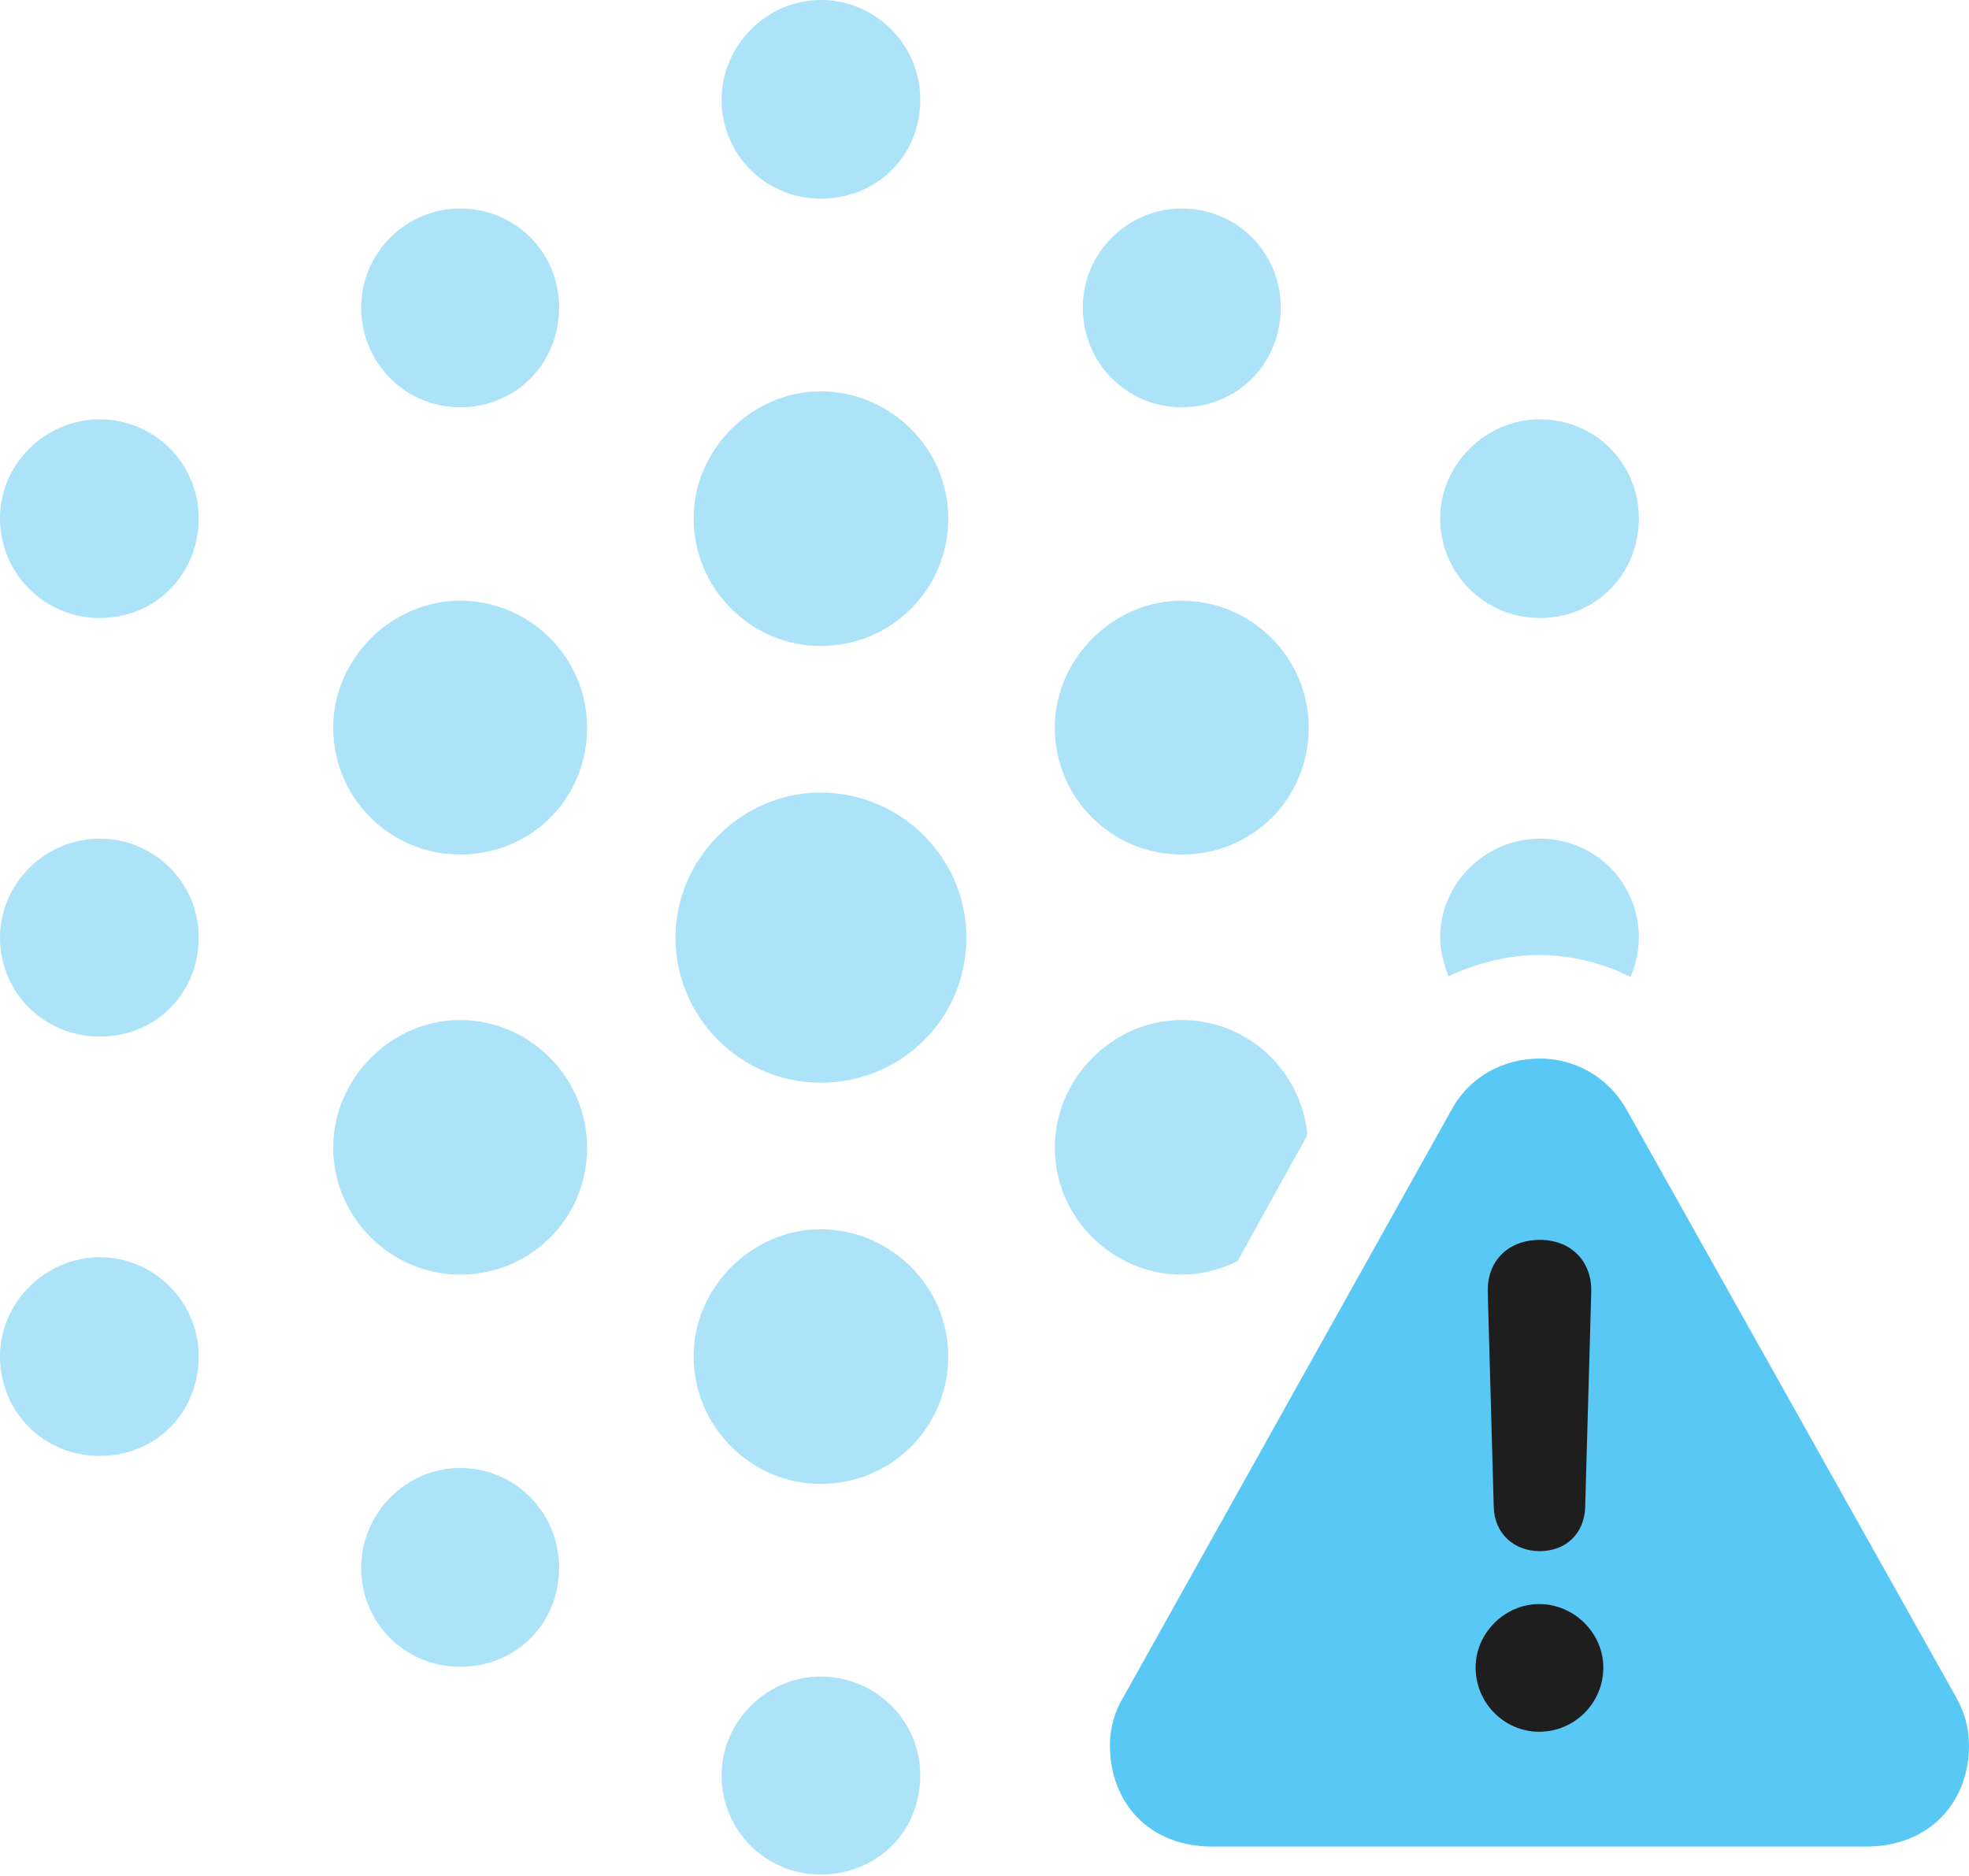 <?xml version="1.0" encoding="UTF-8"?>
<!--Generator: Apple Native CoreSVG 175.5-->
<!DOCTYPE svg
PUBLIC "-//W3C//DTD SVG 1.1//EN"
       "http://www.w3.org/Graphics/SVG/1.1/DTD/svg11.dtd">
<svg version="1.1" xmlns="http://www.w3.org/2000/svg" xmlns:xlink="http://www.w3.org/1999/xlink" width="31.811" height="30.31">
 <g>
  <rect height="30.31" opacity="0" width="31.811" x="0" y="0"/>
  <path d="M13.257 17.493C14.563 17.493 15.613 16.455 15.613 15.149C15.613 13.855 14.551 12.805 13.257 12.805C11.987 12.805 10.913 13.867 10.913 15.149C10.913 16.443 11.975 17.493 13.257 17.493Z" fill="#5ac8f5" fill-opacity="0.5"/>
  <path d="M13.257 10.437C14.404 10.437 15.32 9.521 15.32 8.374C15.32 7.251 14.392 6.323 13.257 6.323C12.146 6.323 11.206 7.263 11.206 8.374C11.206 9.509 12.134 10.437 13.257 10.437ZM7.434 13.806C8.582 13.806 9.485 12.903 9.485 11.755C9.485 10.62 8.557 9.705 7.434 9.705C6.323 9.705 5.383 10.645 5.383 11.755C5.383 12.891 6.299 13.806 7.434 13.806ZM19.092 13.806C20.239 13.806 21.143 12.903 21.143 11.755C21.143 10.62 20.215 9.705 19.092 9.705C17.981 9.705 17.041 10.645 17.041 11.755C17.041 12.891 17.956 13.806 19.092 13.806ZM7.434 20.593C8.569 20.593 9.485 19.69 9.485 18.543C9.485 17.407 8.557 16.48 7.434 16.48C6.323 16.48 5.383 17.419 5.383 18.543C5.383 19.666 6.311 20.593 7.434 20.593ZM19.092 20.593C19.421 20.593 19.727 20.508 19.995 20.373L21.118 18.347L21.118 18.286C20.996 17.273 20.142 16.48 19.092 16.48C17.981 16.48 17.041 17.419 17.041 18.543C17.041 19.666 17.969 20.593 19.092 20.593ZM13.257 23.975C14.404 23.975 15.32 23.059 15.32 21.912C15.32 20.789 14.392 19.861 13.257 19.861C12.146 19.861 11.206 20.801 11.206 21.912C11.206 23.047 12.134 23.975 13.257 23.975Z" fill="#5ac8f5" fill-opacity="0.5"/>
  <path d="M13.257 3.21C14.172 3.21 14.868 2.515 14.868 1.611C14.868 0.72 14.148 0 13.257 0C12.39 0 11.658 0.732 11.658 1.611C11.658 2.502 12.378 3.21 13.257 3.21ZM7.434 6.58C8.337 6.58 9.033 5.872 9.033 4.968C9.033 4.077 8.325 3.369 7.434 3.369C6.555 3.369 5.835 4.089 5.835 4.968C5.835 5.859 6.543 6.58 7.434 6.58ZM19.092 6.58C19.995 6.58 20.691 5.872 20.691 4.968C20.691 4.077 19.983 3.369 19.092 3.369C18.213 3.369 17.493 4.089 17.493 4.968C17.493 5.859 18.201 6.58 19.092 6.58ZM1.611 9.985C2.515 9.985 3.21 9.277 3.21 8.374C3.21 7.483 2.49 6.775 1.611 6.775C0.732 6.775 0 7.495 0 8.374C0 9.265 0.72 9.985 1.611 9.985ZM24.878 9.985C25.781 9.985 26.477 9.277 26.477 8.374C26.477 7.483 25.769 6.775 24.878 6.775C23.999 6.775 23.267 7.507 23.267 8.374C23.267 9.265 23.987 9.985 24.878 9.985ZM1.611 16.748C2.515 16.748 3.21 16.052 3.21 15.149C3.21 14.258 2.49 13.55 1.611 13.55C0.732 13.55 0 14.27 0 15.149C0 16.04 0.72 16.748 1.611 16.748ZM26.343 15.784C26.428 15.588 26.477 15.369 26.477 15.149C26.477 14.258 25.769 13.55 24.878 13.55C23.999 13.55 23.267 14.27 23.267 15.149C23.267 15.344 23.315 15.552 23.401 15.771C23.852 15.564 24.353 15.43 24.878 15.43C25.391 15.43 25.903 15.564 26.343 15.784ZM1.611 23.523C2.515 23.523 3.21 22.827 3.21 21.912C3.21 21.033 2.49 20.312 1.611 20.312C0.732 20.312 0 21.045 0 21.912C0 22.815 0.708 23.523 1.611 23.523ZM7.434 26.929C8.337 26.929 9.033 26.233 9.033 25.33C9.033 24.439 8.325 23.718 7.434 23.718C6.555 23.718 5.835 24.451 5.835 25.33C5.835 26.221 6.543 26.929 7.434 26.929ZM13.257 30.286C14.172 30.286 14.868 29.59 14.868 28.686C14.868 27.795 14.148 27.087 13.257 27.087C12.39 27.087 11.658 27.808 11.658 28.686C11.658 29.578 12.378 30.286 13.257 30.286Z" fill="#5ac8f5" fill-opacity="0.5"/>
  <path d="M19.58 29.834L30.151 29.834C31.165 29.834 31.811 29.126 31.811 28.198C31.811 27.918 31.738 27.649 31.58 27.38L26.282 17.932C25.964 17.371 25.415 17.102 24.878 17.102C24.316 17.102 23.755 17.371 23.45 17.932L18.164 27.393C18.005 27.649 17.932 27.918 17.932 28.198C17.932 29.126 18.567 29.834 19.58 29.834Z" fill="#5ac8f5"/>
  <path d="M24.866 27.979C24.304 27.979 23.84 27.515 23.84 26.941C23.84 26.379 24.316 25.916 24.866 25.916C25.439 25.916 25.903 26.392 25.903 26.941C25.903 27.515 25.439 27.979 24.866 27.979ZM24.878 25.061C24.451 25.061 24.145 24.768 24.133 24.353L24.036 20.874C24.023 20.373 24.365 20.032 24.878 20.032C25.378 20.032 25.72 20.373 25.708 20.874L25.61 24.353C25.598 24.768 25.305 25.061 24.878 25.061Z" fill="#1e1e1e"/>
 </g>
</svg>
